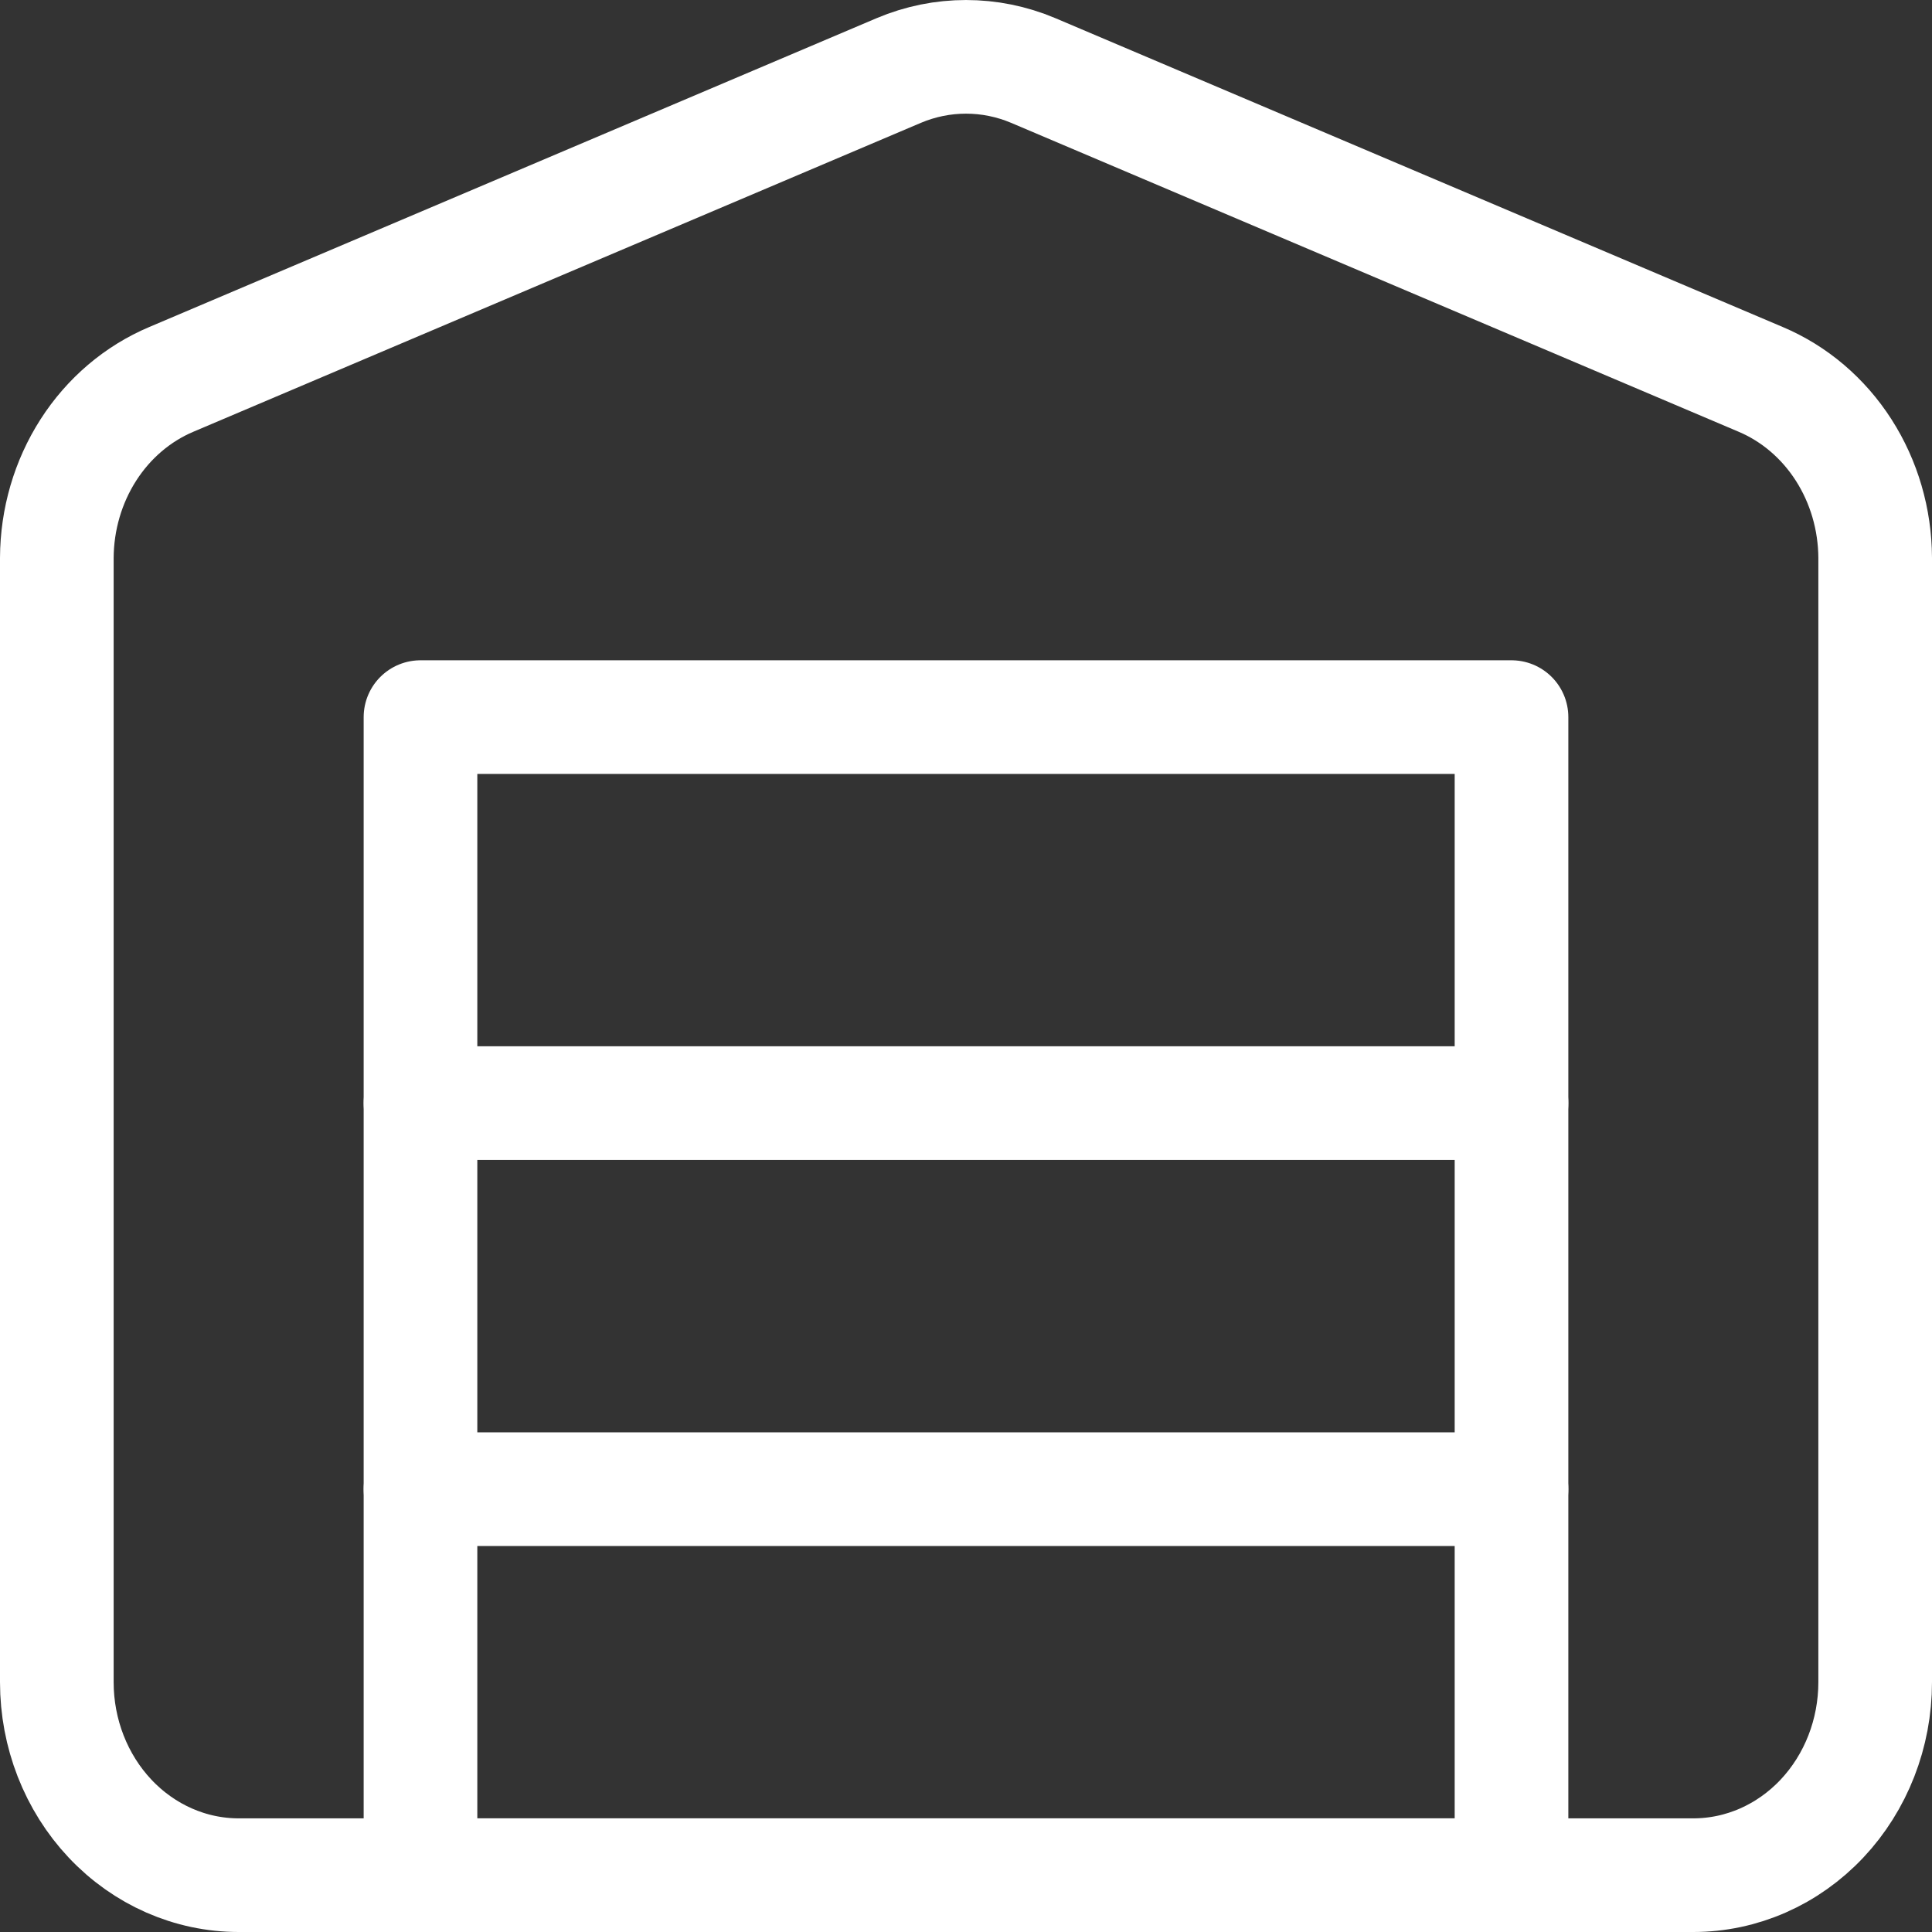 <svg width="34" height="34" viewBox="0 0 34 34" fill="none" xmlns="http://www.w3.org/2000/svg">
<rect x="0" y="0" width="34" height="34" fill="#333333" stroke="none"/>
<path d="M7.4 26.207H26.6M7.4 19.413H26.6M33 9.818V29.603C33 30.504 32.663 31.368 32.063 32.005C31.463 32.642 30.649 33 29.8 33H4.2C3.351 33 2.537 32.642 1.937 32.005C1.337 31.368 1 30.504 1 29.603V9.818C1.003 9.14 1.196 8.479 1.555 7.919C1.914 7.359 2.423 6.926 3.016 6.676L15.816 1.241C16.576 0.92 17.424 0.92 18.184 1.241L30.984 6.676C31.577 6.926 32.086 7.359 32.445 7.919C32.804 8.479 32.997 9.14 33 9.818Z" stroke="white" stroke-width="2" stroke-linecap="round" stroke-linejoin="round"/>
<path d="M7.4 12.62H26.6V33H7.4V12.62Z" stroke="white" stroke-width="2" stroke-linecap="round" stroke-linejoin="round"/>
</svg>
